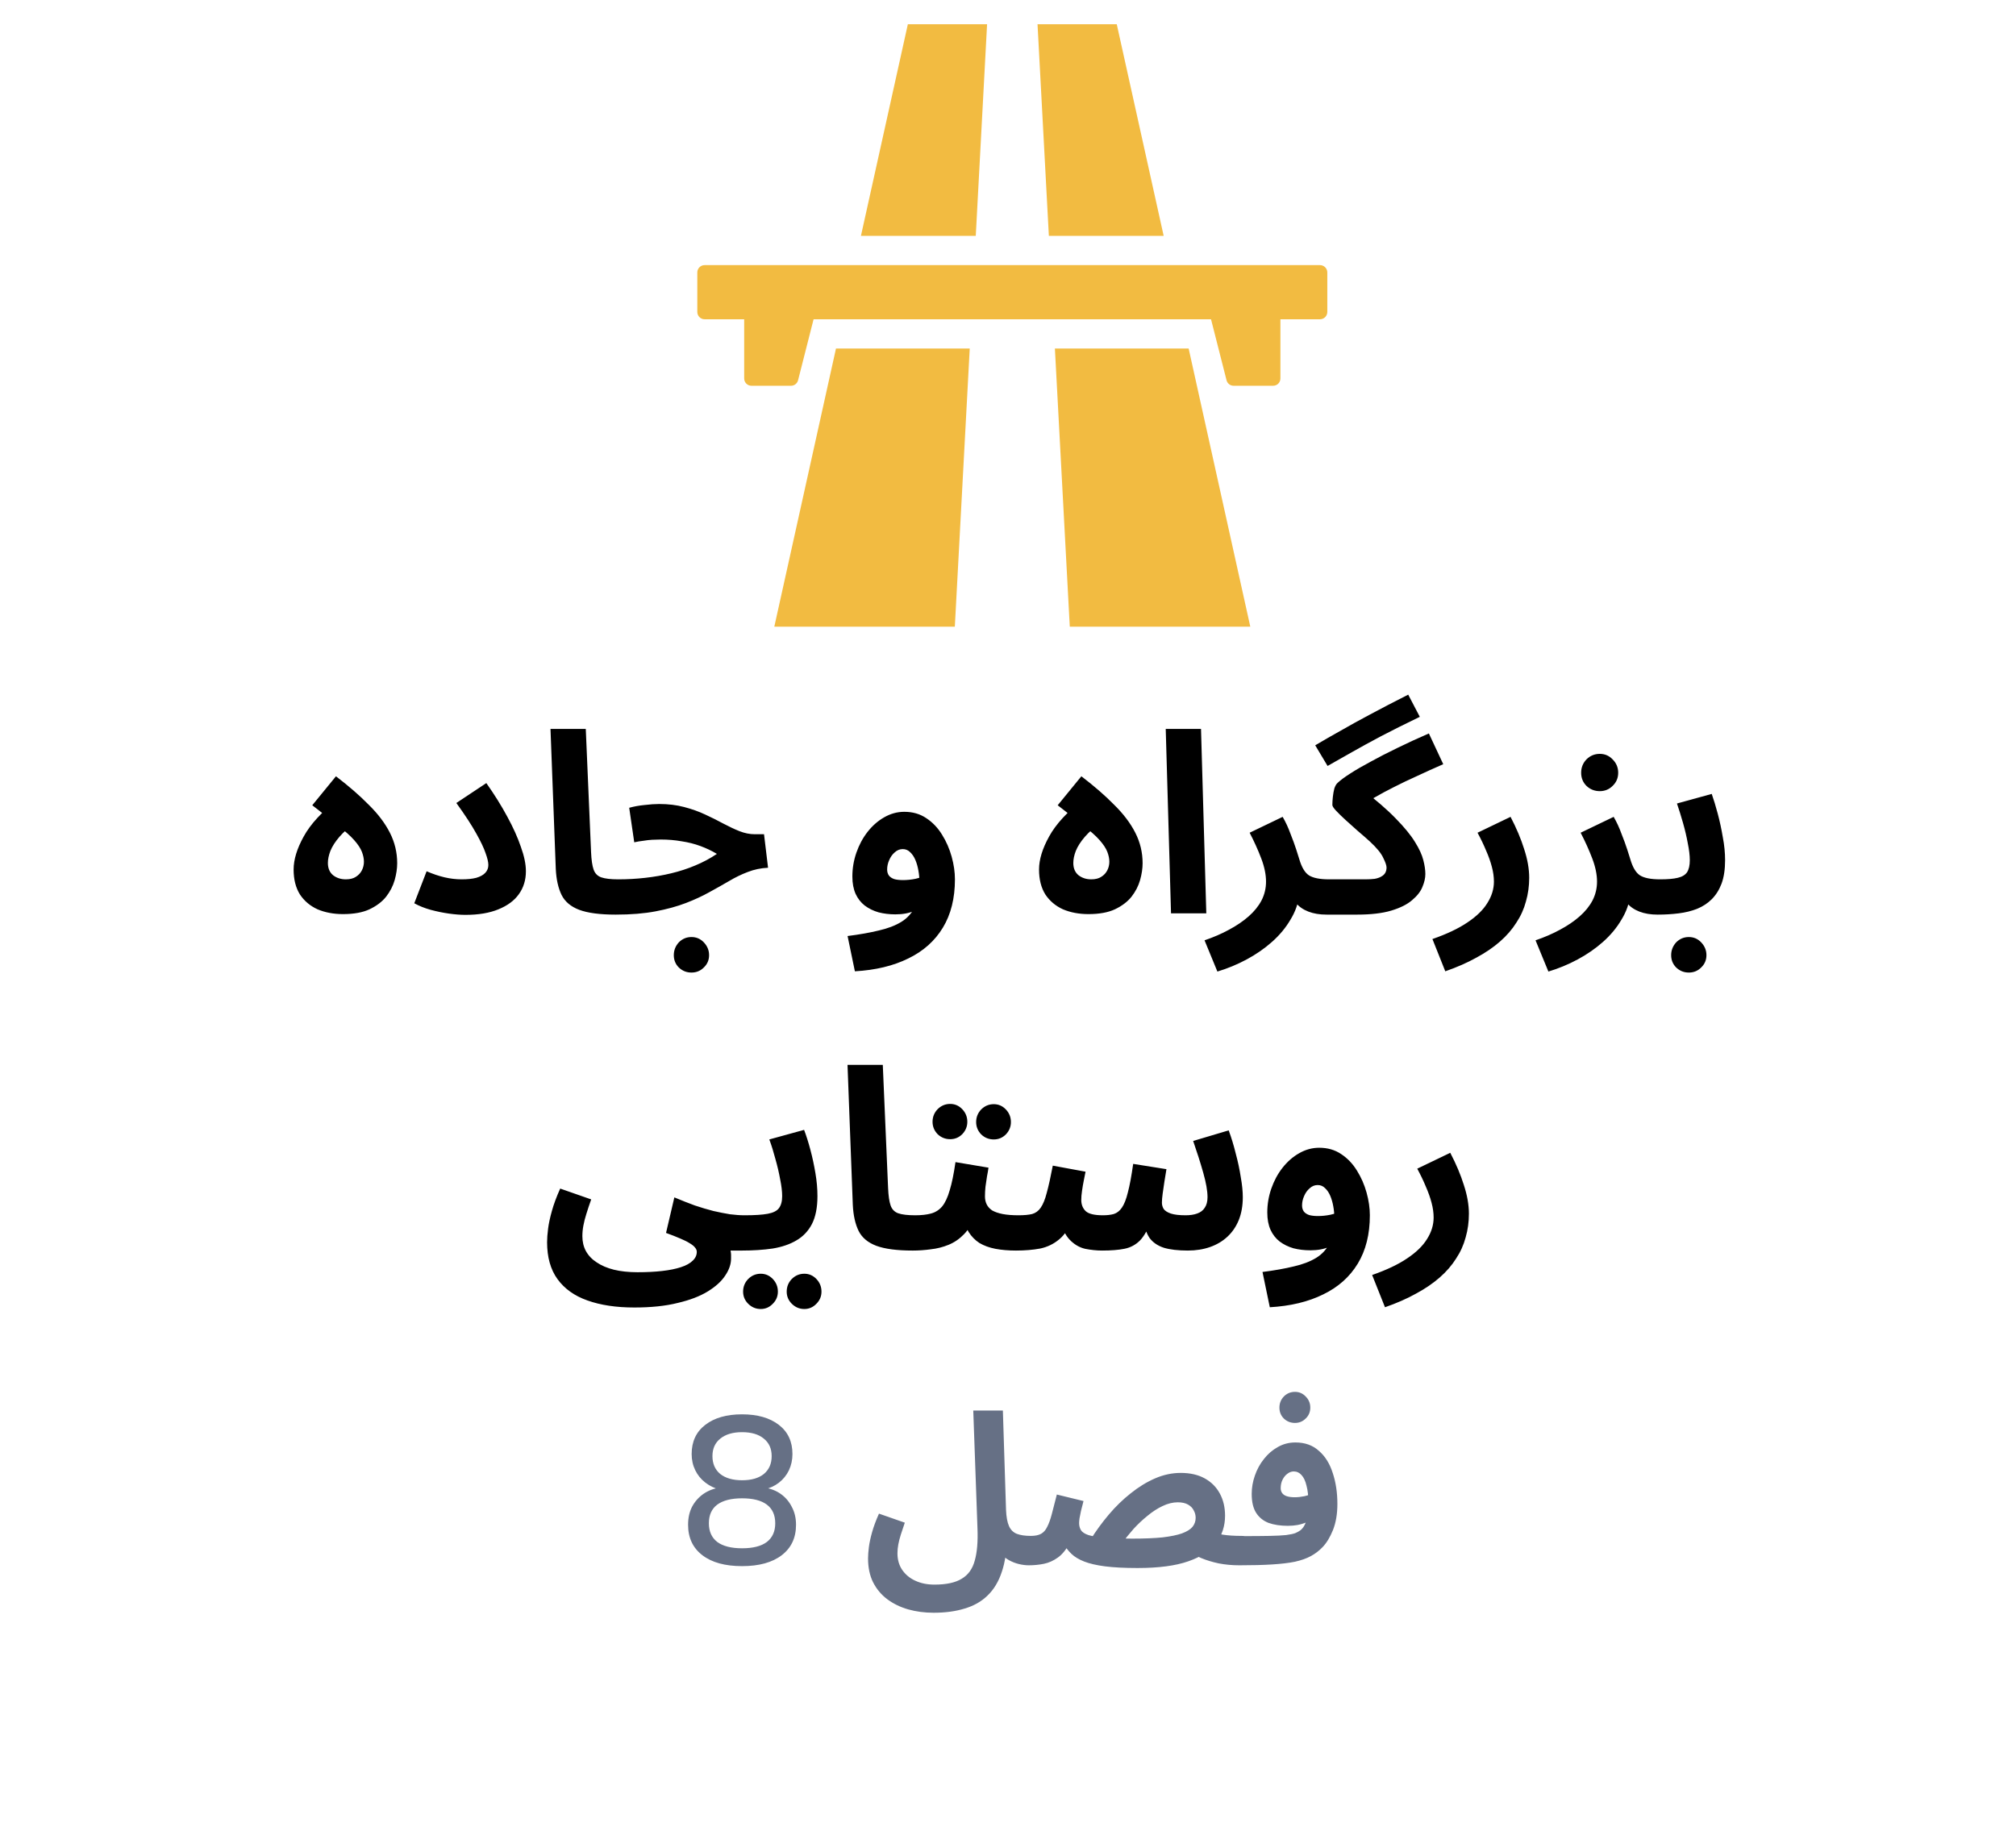 <svg width="96" height="87" viewBox="0 0 96 87" fill="none" xmlns="http://www.w3.org/2000/svg">
<g filter="url(#filter0_d_8339_572)">
<path d="M5.373 43.019C4.621 41.709 4.245 41.054 4.098 40.357C3.967 39.741 3.967 39.105 4.098 38.489C4.245 37.792 4.621 37.137 5.373 35.827L23.59 4.096C24.342 2.786 24.718 2.131 25.244 1.654C25.71 1.233 26.258 0.915 26.854 0.72C27.527 0.5 28.279 0.5 29.783 0.5H66.217C67.721 0.5 68.473 0.5 69.147 0.72C69.742 0.915 70.29 1.233 70.756 1.654C71.282 2.131 71.658 2.786 72.41 4.096L90.627 35.827C91.379 37.137 91.755 37.792 91.902 38.489C92.033 39.105 92.033 39.741 91.902 40.357C91.755 41.054 91.379 41.709 90.627 43.019L72.41 74.751C71.658 76.06 71.282 76.715 70.756 77.192C70.29 77.613 69.742 77.931 69.147 78.126C68.473 78.346 67.721 78.346 66.217 78.346H29.783C28.279 78.346 27.527 78.346 26.854 78.126C26.258 77.931 25.71 77.613 25.244 77.192C24.718 76.715 24.342 76.06 23.59 74.751L5.373 43.019Z" fill="white"/>
</g>
<g clip-path="url(#clip0_8339_572)">
<path d="M55.413 11.234C54.669 7.874 53.924 4.514 53.179 1.154C51.921 1.154 50.663 1.154 49.406 1.154C49.586 4.514 49.766 7.874 49.946 11.234H55.413Z" fill="#F2BB41"/>
<path d="M50.233 16.598C50.469 21.014 50.705 25.43 50.942 29.846C53.807 29.846 56.673 29.846 59.538 29.846C58.559 25.43 57.581 21.014 56.602 16.598H50.233Z" fill="#F2BB41"/>
<path d="M47.004 1.154C45.746 1.154 44.489 1.154 43.231 1.154C42.487 4.514 41.742 7.874 40.997 11.234H46.465C46.644 7.874 46.824 4.514 47.004 1.154Z" fill="#F2BB41"/>
<path d="M36.872 29.846C39.737 29.846 42.603 29.846 45.468 29.846C45.706 25.43 45.942 21.014 46.178 16.598H39.809C38.83 21.014 37.851 25.43 36.872 29.846Z" fill="#F2BB41"/>
<path d="M62.857 12.627H33.553C33.361 12.627 33.205 12.783 33.205 12.975V14.857C33.205 15.05 33.361 15.206 33.553 15.206H35.437V18.025C35.437 18.217 35.593 18.373 35.785 18.373H37.666C37.825 18.373 37.964 18.265 38.003 18.111L38.742 15.206H57.668L58.407 18.111C58.446 18.265 58.585 18.373 58.744 18.373H60.624C60.817 18.373 60.972 18.217 60.972 18.025V15.206H62.857C63.049 15.206 63.205 15.05 63.205 14.857V12.975C63.205 12.783 63.049 12.627 62.857 12.627Z" fill="#F2BB41"/>
</g>
<path d="M16.334 43.536C15.886 43.536 15.482 43.46 15.122 43.308C14.77 43.148 14.49 42.912 14.282 42.6C14.082 42.28 13.982 41.884 13.982 41.412C13.982 40.94 14.142 40.416 14.462 39.84C14.782 39.256 15.318 38.672 16.07 38.088L15.95 39.192L14.87 38.352L15.998 36.972C16.606 37.436 17.126 37.888 17.558 38.328C17.998 38.76 18.334 39.204 18.566 39.66C18.798 40.116 18.914 40.6 18.914 41.112C18.914 41.36 18.874 41.628 18.794 41.916C18.714 42.196 18.578 42.46 18.386 42.708C18.194 42.948 17.93 43.148 17.594 43.308C17.266 43.46 16.846 43.536 16.334 43.536ZM16.466 41.88C16.666 41.88 16.826 41.84 16.946 41.76C17.074 41.68 17.17 41.576 17.234 41.448C17.298 41.32 17.33 41.184 17.33 41.04C17.33 40.896 17.298 40.74 17.234 40.572C17.17 40.404 17.046 40.216 16.862 40.008C16.678 39.8 16.406 39.56 16.046 39.288L16.958 39.168C16.63 39.392 16.366 39.62 16.166 39.852C15.966 40.084 15.822 40.308 15.734 40.524C15.654 40.732 15.614 40.924 15.614 41.1C15.614 41.356 15.698 41.552 15.866 41.688C16.034 41.816 16.234 41.88 16.466 41.88ZM19.727 43.02L20.315 41.496C20.611 41.624 20.895 41.72 21.167 41.784C21.439 41.848 21.711 41.88 21.983 41.88C22.263 41.88 22.495 41.856 22.679 41.808C22.871 41.752 23.015 41.672 23.111 41.568C23.207 41.464 23.255 41.34 23.255 41.196C23.255 41.06 23.211 40.872 23.123 40.632C23.043 40.392 22.895 40.08 22.679 39.696C22.463 39.304 22.147 38.82 21.731 38.244L23.159 37.296C23.543 37.84 23.875 38.372 24.155 38.892C24.435 39.404 24.651 39.884 24.803 40.332C24.963 40.772 25.043 41.16 25.043 41.496C25.043 41.912 24.931 42.276 24.707 42.588C24.491 42.892 24.167 43.132 23.735 43.308C23.311 43.484 22.787 43.572 22.163 43.572C21.931 43.572 21.671 43.552 21.383 43.512C21.095 43.472 20.803 43.412 20.507 43.332C20.219 43.252 19.959 43.148 19.727 43.02ZM29.31 43.56C28.566 43.56 27.99 43.484 27.582 43.332C27.182 43.18 26.902 42.944 26.742 42.624C26.582 42.296 26.49 41.884 26.466 41.388L26.214 34.716H27.894L28.146 40.584C28.162 40.952 28.202 41.228 28.266 41.412C28.33 41.596 28.45 41.72 28.626 41.784C28.81 41.848 29.078 41.88 29.43 41.88C29.734 41.88 29.95 41.96 30.078 42.12C30.214 42.272 30.282 42.464 30.282 42.696C30.282 42.944 30.198 43.152 30.03 43.32C29.862 43.48 29.622 43.56 29.31 43.56ZM29.326 43.56L29.446 41.88C29.878 41.88 30.306 41.856 30.73 41.808C31.154 41.76 31.566 41.688 31.966 41.592C32.366 41.496 32.746 41.372 33.106 41.22C33.474 41.068 33.818 40.884 34.138 40.668C33.898 40.524 33.638 40.4 33.358 40.296C33.078 40.192 32.778 40.116 32.458 40.068C32.146 40.012 31.814 39.984 31.462 39.984C31.334 39.984 31.198 39.988 31.054 39.996C30.918 40.004 30.778 40.02 30.634 40.044C30.49 40.06 30.346 40.084 30.202 40.116L29.962 38.472C30.194 38.408 30.438 38.364 30.694 38.34C30.958 38.308 31.19 38.292 31.39 38.292C31.822 38.292 32.218 38.34 32.578 38.436C32.946 38.532 33.282 38.652 33.586 38.796C33.898 38.94 34.186 39.084 34.45 39.228C34.722 39.372 34.978 39.492 35.218 39.588C35.466 39.684 35.706 39.732 35.938 39.732H36.382L36.574 41.328C36.23 41.344 35.906 41.412 35.602 41.532C35.306 41.644 35.01 41.788 34.714 41.964C34.426 42.132 34.114 42.308 33.778 42.492C33.45 42.676 33.078 42.848 32.662 43.008C32.246 43.168 31.766 43.3 31.222 43.404C30.678 43.508 30.046 43.56 29.326 43.56ZM32.926 46.32C32.694 46.32 32.494 46.24 32.326 46.08C32.166 45.92 32.086 45.724 32.086 45.492C32.086 45.26 32.166 45.056 32.326 44.88C32.494 44.712 32.694 44.628 32.926 44.628C33.158 44.628 33.354 44.712 33.514 44.88C33.682 45.056 33.766 45.26 33.766 45.492C33.766 45.724 33.682 45.92 33.514 46.08C33.354 46.24 33.158 46.32 32.926 46.32ZM40.709 46.26L40.361 44.58C40.929 44.508 41.425 44.42 41.849 44.316C42.273 44.22 42.629 44.084 42.917 43.908C43.205 43.732 43.421 43.492 43.565 43.188C43.709 42.876 43.781 42.476 43.781 41.988C43.781 41.812 43.765 41.636 43.733 41.46C43.701 41.276 43.653 41.108 43.589 40.956C43.525 40.804 43.441 40.68 43.337 40.584C43.241 40.488 43.125 40.44 42.989 40.44C42.845 40.44 42.717 40.492 42.605 40.596C42.493 40.692 42.405 40.816 42.341 40.968C42.277 41.112 42.245 41.26 42.245 41.412C42.245 41.524 42.273 41.62 42.329 41.7C42.385 41.772 42.469 41.828 42.581 41.868C42.693 41.9 42.833 41.916 43.001 41.916C43.193 41.916 43.389 41.896 43.589 41.856C43.797 41.808 43.985 41.744 44.153 41.664L44.201 42.972C44.009 43.124 43.789 43.26 43.541 43.38C43.293 43.492 42.993 43.548 42.641 43.548C42.353 43.548 42.085 43.516 41.837 43.452C41.589 43.38 41.369 43.272 41.177 43.128C40.993 42.984 40.849 42.8 40.745 42.576C40.641 42.344 40.589 42.068 40.589 41.748C40.589 41.356 40.653 40.976 40.781 40.608C40.909 40.24 41.085 39.912 41.309 39.624C41.541 39.328 41.805 39.096 42.101 38.928C42.405 38.752 42.725 38.664 43.061 38.664C43.461 38.664 43.809 38.764 44.105 38.964C44.409 39.164 44.661 39.428 44.861 39.756C45.061 40.076 45.213 40.424 45.317 40.8C45.421 41.176 45.473 41.536 45.473 41.88C45.473 42.784 45.281 43.552 44.897 44.184C44.513 44.816 43.965 45.304 43.253 45.648C42.541 46 41.693 46.204 40.709 46.26ZM51.83 43.536C51.382 43.536 50.978 43.46 50.618 43.308C50.266 43.148 49.986 42.912 49.778 42.6C49.578 42.28 49.478 41.884 49.478 41.412C49.478 40.94 49.638 40.416 49.958 39.84C50.278 39.256 50.814 38.672 51.566 38.088L51.446 39.192L50.366 38.352L51.494 36.972C52.102 37.436 52.622 37.888 53.054 38.328C53.494 38.76 53.83 39.204 54.062 39.66C54.294 40.116 54.41 40.6 54.41 41.112C54.41 41.36 54.37 41.628 54.29 41.916C54.21 42.196 54.074 42.46 53.882 42.708C53.69 42.948 53.426 43.148 53.09 43.308C52.762 43.46 52.342 43.536 51.83 43.536ZM51.962 41.88C52.162 41.88 52.322 41.84 52.442 41.76C52.57 41.68 52.666 41.576 52.73 41.448C52.794 41.32 52.826 41.184 52.826 41.04C52.826 40.896 52.794 40.74 52.73 40.572C52.666 40.404 52.542 40.216 52.358 40.008C52.174 39.8 51.902 39.56 51.542 39.288L52.454 39.168C52.126 39.392 51.862 39.62 51.662 39.852C51.462 40.084 51.318 40.308 51.23 40.524C51.15 40.732 51.11 40.924 51.11 41.1C51.11 41.356 51.194 41.552 51.362 41.688C51.53 41.816 51.73 41.88 51.962 41.88ZM55.763 43.5L55.511 34.716H57.191L57.443 43.5H55.763ZM57.971 46.272L57.359 44.784C57.783 44.64 58.171 44.472 58.523 44.28C58.883 44.088 59.195 43.876 59.459 43.644C59.723 43.412 59.927 43.16 60.071 42.888C60.215 42.608 60.287 42.308 60.287 41.988C60.287 41.652 60.211 41.284 60.059 40.884C59.907 40.484 59.723 40.076 59.507 39.66L61.079 38.904C61.223 39.152 61.347 39.42 61.451 39.708C61.563 39.988 61.655 40.24 61.727 40.464C61.799 40.688 61.847 40.84 61.871 40.92C61.983 41.304 62.135 41.56 62.327 41.688C62.527 41.816 62.847 41.88 63.287 41.88C63.591 41.88 63.807 41.96 63.935 42.12C64.071 42.272 64.139 42.464 64.139 42.696C64.139 42.944 64.055 43.152 63.887 43.32C63.719 43.48 63.479 43.56 63.167 43.56C62.839 43.56 62.551 43.512 62.303 43.416C62.055 43.32 61.855 43.18 61.703 42.996C61.559 42.812 61.467 42.596 61.427 42.348L61.871 42.6C61.823 43.024 61.683 43.424 61.451 43.8C61.227 44.184 60.935 44.536 60.575 44.856C60.215 45.176 59.811 45.456 59.363 45.696C58.915 45.936 58.451 46.128 57.971 46.272ZM63.218 36.48L62.63 35.496C63.022 35.264 63.426 35.032 63.842 34.8C64.258 34.56 64.722 34.304 65.234 34.032C65.754 33.752 66.362 33.436 67.058 33.084L67.61 34.14C66.898 34.484 66.282 34.792 65.762 35.064C65.25 35.336 64.79 35.588 64.382 35.82C63.982 36.044 63.594 36.264 63.218 36.48ZM63.182 43.56L63.302 41.88H65.018C65.186 41.88 65.334 41.872 65.462 41.856C65.59 41.832 65.694 41.796 65.774 41.748C65.862 41.7 65.926 41.64 65.966 41.568C66.006 41.496 66.026 41.412 66.026 41.316C66.026 41.22 65.974 41.068 65.87 40.86C65.774 40.644 65.562 40.384 65.234 40.08C65.058 39.92 64.866 39.752 64.658 39.576C64.458 39.392 64.266 39.22 64.082 39.06C63.898 38.892 63.746 38.744 63.626 38.616C63.506 38.488 63.446 38.396 63.446 38.34C63.446 38.22 63.454 38.088 63.47 37.944C63.486 37.8 63.51 37.668 63.542 37.548C63.582 37.428 63.634 37.34 63.698 37.284C63.834 37.156 64.034 37.008 64.298 36.84C64.57 36.664 64.894 36.476 65.27 36.276C65.646 36.068 66.066 35.852 66.53 35.628C67.002 35.396 67.506 35.164 68.042 34.932L68.726 36.396C68.286 36.588 67.87 36.776 67.478 36.96C67.086 37.136 66.718 37.312 66.374 37.488C66.038 37.656 65.726 37.824 65.438 37.992C65.158 38.152 64.91 38.312 64.694 38.472L64.85 37.584C65.53 38.104 66.07 38.572 66.47 38.988C66.878 39.404 67.182 39.776 67.382 40.104C67.582 40.424 67.714 40.712 67.778 40.968C67.842 41.216 67.874 41.436 67.874 41.628C67.874 41.82 67.826 42.028 67.73 42.252C67.642 42.468 67.478 42.676 67.238 42.876C67.006 43.076 66.678 43.24 66.254 43.368C65.83 43.496 65.286 43.56 64.622 43.56H63.182ZM68.823 46.26L68.211 44.724C68.899 44.484 69.455 44.22 69.879 43.932C70.311 43.644 70.627 43.336 70.827 43.008C71.035 42.68 71.139 42.34 71.139 41.988C71.139 41.764 71.107 41.532 71.043 41.292C70.979 41.044 70.887 40.784 70.767 40.512C70.655 40.24 70.519 39.956 70.359 39.66L71.931 38.904C72.211 39.44 72.427 39.952 72.579 40.44C72.739 40.928 72.819 41.384 72.819 41.808C72.819 42.2 72.767 42.576 72.663 42.936C72.567 43.296 72.415 43.632 72.207 43.944C72.007 44.264 71.747 44.564 71.427 44.844C71.107 45.124 70.731 45.38 70.299 45.612C69.867 45.852 69.375 46.068 68.823 46.26ZM73.733 46.272L73.121 44.784C73.545 44.64 73.933 44.472 74.285 44.28C74.645 44.088 74.957 43.876 75.221 43.644C75.485 43.412 75.689 43.16 75.833 42.888C75.977 42.608 76.049 42.308 76.049 41.988C76.049 41.652 75.973 41.284 75.821 40.884C75.669 40.484 75.485 40.076 75.269 39.66L76.841 38.904C76.985 39.152 77.109 39.42 77.213 39.708C77.325 39.988 77.417 40.24 77.489 40.464C77.561 40.688 77.609 40.84 77.633 40.92C77.745 41.304 77.897 41.56 78.089 41.688C78.289 41.816 78.609 41.88 79.049 41.88C79.353 41.88 79.569 41.96 79.697 42.12C79.833 42.272 79.901 42.464 79.901 42.696C79.901 42.944 79.817 43.152 79.649 43.32C79.481 43.48 79.241 43.56 78.929 43.56C78.601 43.56 78.313 43.512 78.065 43.416C77.817 43.32 77.617 43.18 77.465 42.996C77.321 42.812 77.229 42.596 77.189 42.348L77.633 42.6C77.585 43.024 77.445 43.424 77.213 43.8C76.989 44.184 76.697 44.536 76.337 44.856C75.977 45.176 75.573 45.456 75.125 45.696C74.677 45.936 74.213 46.128 73.733 46.272ZM76.181 37.68C75.933 37.68 75.721 37.596 75.545 37.428C75.377 37.26 75.293 37.052 75.293 36.804C75.293 36.556 75.377 36.344 75.545 36.168C75.721 35.992 75.933 35.904 76.181 35.904C76.421 35.904 76.625 35.992 76.793 36.168C76.969 36.344 77.057 36.556 77.057 36.804C77.057 37.052 76.969 37.26 76.793 37.428C76.625 37.596 76.421 37.68 76.181 37.68ZM78.943 43.56L79.063 41.88C79.415 41.88 79.691 41.856 79.891 41.808C80.099 41.76 80.247 41.672 80.335 41.544C80.423 41.408 80.467 41.216 80.467 40.968C80.467 40.744 80.435 40.476 80.371 40.164C80.315 39.852 80.239 39.528 80.143 39.192C80.047 38.856 79.951 38.548 79.855 38.268L81.511 37.812C81.607 38.084 81.703 38.4 81.799 38.76C81.895 39.12 81.975 39.492 82.039 39.876C82.111 40.252 82.147 40.616 82.147 40.968C82.147 41.408 82.091 41.78 81.979 42.084C81.867 42.38 81.711 42.628 81.511 42.828C81.319 43.02 81.087 43.172 80.815 43.284C80.551 43.388 80.259 43.46 79.939 43.5C79.619 43.54 79.287 43.56 78.943 43.56ZM80.419 46.32C80.187 46.32 79.987 46.24 79.819 46.08C79.659 45.92 79.579 45.724 79.579 45.492C79.579 45.26 79.659 45.056 79.819 44.88C79.987 44.712 80.187 44.628 80.419 44.628C80.651 44.628 80.847 44.712 81.007 44.88C81.175 45.056 81.259 45.26 81.259 45.492C81.259 45.724 81.175 45.92 81.007 46.08C80.847 46.24 80.651 46.32 80.419 46.32ZM26.052 59.164C26.052 58.98 26.068 58.764 26.1 58.516C26.132 58.268 26.192 57.988 26.28 57.676C26.368 57.356 26.5 57 26.676 56.608L28.152 57.124C28.064 57.372 27.988 57.6 27.924 57.808C27.86 58.008 27.812 58.196 27.78 58.372C27.748 58.54 27.732 58.708 27.732 58.876C27.732 59.14 27.788 59.376 27.9 59.584C28.02 59.8 28.192 59.98 28.416 60.124C28.64 60.276 28.912 60.392 29.232 60.472C29.56 60.552 29.936 60.592 30.36 60.592C30.8 60.592 31.192 60.572 31.536 60.532C31.888 60.492 32.184 60.432 32.424 60.352C32.672 60.272 32.86 60.168 32.988 60.04C33.116 59.92 33.18 59.78 33.18 59.62C33.18 59.548 33.152 59.48 33.096 59.416C33.048 59.352 32.964 59.284 32.844 59.212C32.732 59.14 32.58 59.064 32.388 58.984C32.204 58.904 31.98 58.816 31.716 58.72L32.112 57.028C32.456 57.172 32.78 57.3 33.084 57.412C33.396 57.516 33.692 57.604 33.972 57.676C34.252 57.74 34.516 57.792 34.764 57.832C35.012 57.864 35.244 57.88 35.46 57.88C35.764 57.88 35.98 57.96 36.108 58.12C36.236 58.272 36.3 58.464 36.3 58.696C36.3 58.944 36.216 59.152 36.048 59.32C35.88 59.48 35.644 59.56 35.34 59.56C35.276 59.56 35.212 59.56 35.148 59.56C35.092 59.56 35.032 59.56 34.968 59.56C34.912 59.56 34.852 59.56 34.788 59.56C34.804 59.64 34.812 59.708 34.812 59.764C34.812 59.828 34.812 59.888 34.812 59.944C34.812 60.208 34.72 60.476 34.536 60.748C34.36 61.02 34.084 61.272 33.708 61.504C33.332 61.736 32.852 61.92 32.268 62.056C31.692 62.2 31.004 62.272 30.204 62.272C29.34 62.272 28.596 62.16 27.972 61.936C27.356 61.72 26.88 61.38 26.544 60.916C26.216 60.46 26.052 59.876 26.052 59.164ZM35.338 59.56L35.458 57.88C35.938 57.88 36.306 57.856 36.562 57.808C36.818 57.76 36.994 57.672 37.09 57.544C37.194 57.408 37.246 57.216 37.246 56.968C37.246 56.744 37.214 56.476 37.15 56.164C37.094 55.852 37.018 55.528 36.922 55.192C36.834 54.856 36.738 54.548 36.634 54.268L38.29 53.812C38.394 54.084 38.494 54.4 38.59 54.76C38.686 55.12 38.766 55.492 38.83 55.876C38.894 56.252 38.926 56.616 38.926 56.968C38.926 57.512 38.838 57.956 38.662 58.3C38.486 58.636 38.238 58.896 37.918 59.08C37.606 59.264 37.23 59.392 36.79 59.464C36.35 59.528 35.866 59.56 35.338 59.56ZM38.302 62.344C38.07 62.344 37.87 62.26 37.702 62.092C37.542 61.932 37.462 61.74 37.462 61.516C37.462 61.284 37.542 61.084 37.702 60.916C37.87 60.748 38.07 60.664 38.302 60.664C38.526 60.664 38.718 60.748 38.878 60.916C39.038 61.084 39.118 61.284 39.118 61.516C39.118 61.74 39.038 61.932 38.878 62.092C38.718 62.26 38.526 62.344 38.302 62.344ZM36.226 62.344C35.994 62.344 35.794 62.26 35.626 62.092C35.466 61.932 35.386 61.74 35.386 61.516C35.386 61.284 35.466 61.084 35.626 60.916C35.794 60.748 35.994 60.664 36.226 60.664C36.45 60.664 36.642 60.748 36.802 60.916C36.962 61.084 37.042 61.284 37.042 61.516C37.042 61.74 36.962 61.932 36.802 62.092C36.642 62.26 36.45 62.344 36.226 62.344ZM43.454 59.56C42.71 59.56 42.134 59.484 41.726 59.332C41.326 59.18 41.046 58.944 40.886 58.624C40.726 58.296 40.634 57.884 40.61 57.388L40.358 50.716H42.038L42.29 56.584C42.306 56.952 42.346 57.228 42.41 57.412C42.474 57.596 42.594 57.72 42.77 57.784C42.954 57.848 43.222 57.88 43.574 57.88C43.878 57.88 44.094 57.96 44.222 58.12C44.358 58.272 44.426 58.464 44.426 58.696C44.426 58.944 44.342 59.152 44.174 59.32C44.006 59.48 43.766 59.56 43.454 59.56ZM43.471 59.56L43.591 57.88C43.879 57.88 44.127 57.852 44.335 57.796C44.543 57.74 44.719 57.628 44.863 57.46C45.007 57.284 45.127 57.028 45.223 56.692C45.327 56.356 45.419 55.908 45.499 55.348L47.071 55.612C47.055 55.732 47.031 55.872 46.999 56.032C46.975 56.192 46.951 56.356 46.927 56.524C46.911 56.684 46.903 56.836 46.903 56.98C46.903 57.124 46.931 57.252 46.987 57.364C47.043 57.476 47.131 57.572 47.251 57.652C47.379 57.724 47.543 57.78 47.743 57.82C47.951 57.86 48.203 57.88 48.499 57.88C48.803 57.88 49.019 57.96 49.147 58.12C49.275 58.272 49.339 58.464 49.339 58.696C49.339 58.944 49.255 59.152 49.087 59.32C48.927 59.48 48.691 59.56 48.379 59.56C48.019 59.56 47.691 59.532 47.395 59.476C47.107 59.42 46.855 59.328 46.639 59.2C46.431 59.064 46.259 58.888 46.123 58.672C45.995 58.448 45.915 58.176 45.883 57.856H46.459C46.315 58.24 46.131 58.548 45.907 58.78C45.691 59.004 45.447 59.172 45.175 59.284C44.903 59.396 44.619 59.468 44.323 59.5C44.035 59.54 43.751 59.56 43.471 59.56ZM47.323 54.268C47.091 54.268 46.891 54.188 46.723 54.028C46.563 53.86 46.483 53.664 46.483 53.44C46.483 53.208 46.563 53.008 46.723 52.84C46.891 52.672 47.091 52.588 47.323 52.588C47.547 52.588 47.739 52.672 47.899 52.84C48.059 53.008 48.139 53.208 48.139 53.44C48.139 53.664 48.059 53.86 47.899 54.028C47.739 54.188 47.547 54.268 47.323 54.268ZM45.247 54.256C45.015 54.256 44.815 54.176 44.647 54.016C44.487 53.848 44.407 53.652 44.407 53.428C44.407 53.196 44.487 52.996 44.647 52.828C44.815 52.66 45.015 52.576 45.247 52.576C45.471 52.576 45.663 52.66 45.823 52.828C45.983 52.996 46.063 53.196 46.063 53.428C46.063 53.652 45.983 53.848 45.823 54.016C45.663 54.176 45.471 54.256 45.247 54.256ZM48.381 59.56L48.501 57.88C48.765 57.88 48.981 57.86 49.149 57.82C49.317 57.772 49.453 57.672 49.557 57.52C49.669 57.36 49.765 57.124 49.845 56.812C49.933 56.492 50.029 56.06 50.133 55.516L51.693 55.804C51.669 55.924 51.641 56.064 51.609 56.224C51.577 56.384 51.549 56.548 51.525 56.716C51.501 56.876 51.489 57.02 51.489 57.148C51.489 57.372 51.561 57.552 51.705 57.688C51.849 57.816 52.121 57.88 52.521 57.88C52.721 57.88 52.893 57.86 53.037 57.82C53.189 57.772 53.317 57.672 53.421 57.52C53.533 57.36 53.629 57.116 53.709 56.788C53.797 56.452 53.881 56 53.961 55.432L55.545 55.684C55.513 55.868 55.481 56.064 55.449 56.272C55.417 56.48 55.389 56.672 55.365 56.848C55.341 57.024 55.329 57.168 55.329 57.28C55.329 57.384 55.357 57.484 55.413 57.58C55.477 57.668 55.589 57.74 55.749 57.796C55.917 57.852 56.153 57.88 56.457 57.88C56.673 57.88 56.857 57.852 57.009 57.796C57.169 57.74 57.289 57.648 57.369 57.52C57.457 57.392 57.501 57.224 57.501 57.016C57.501 56.72 57.433 56.332 57.297 55.852C57.161 55.372 57.001 54.868 56.817 54.34L58.509 53.836C58.637 54.18 58.749 54.548 58.845 54.94C58.949 55.324 59.029 55.7 59.085 56.068C59.149 56.428 59.181 56.744 59.181 57.016C59.181 57.424 59.117 57.788 58.989 58.108C58.861 58.42 58.681 58.684 58.449 58.9C58.217 59.116 57.941 59.28 57.621 59.392C57.301 59.504 56.949 59.56 56.565 59.56C56.101 59.56 55.721 59.516 55.425 59.428C55.129 59.332 54.901 59.176 54.741 58.96C54.589 58.736 54.489 58.432 54.441 58.048H54.849C54.681 58.52 54.493 58.864 54.285 59.08C54.077 59.288 53.829 59.42 53.541 59.476C53.261 59.532 52.909 59.56 52.485 59.56C52.221 59.56 51.949 59.532 51.669 59.476C51.397 59.412 51.153 59.268 50.937 59.044C50.721 58.82 50.561 58.472 50.457 58L51.105 57.976C50.937 58.448 50.717 58.796 50.445 59.02C50.181 59.244 49.877 59.392 49.533 59.464C49.189 59.528 48.805 59.56 48.381 59.56ZM60.467 62.26L60.119 60.58C60.687 60.508 61.183 60.42 61.607 60.316C62.031 60.22 62.387 60.084 62.675 59.908C62.963 59.732 63.179 59.492 63.323 59.188C63.467 58.876 63.539 58.476 63.539 57.988C63.539 57.812 63.523 57.636 63.491 57.46C63.459 57.276 63.411 57.108 63.347 56.956C63.283 56.804 63.199 56.68 63.095 56.584C62.999 56.488 62.883 56.44 62.747 56.44C62.603 56.44 62.475 56.492 62.363 56.596C62.251 56.692 62.163 56.816 62.099 56.968C62.035 57.112 62.003 57.26 62.003 57.412C62.003 57.524 62.031 57.62 62.087 57.7C62.143 57.772 62.227 57.828 62.339 57.868C62.451 57.9 62.591 57.916 62.759 57.916C62.951 57.916 63.147 57.896 63.347 57.856C63.555 57.808 63.743 57.744 63.911 57.664L63.959 58.972C63.767 59.124 63.547 59.26 63.299 59.38C63.051 59.492 62.751 59.548 62.399 59.548C62.111 59.548 61.843 59.516 61.595 59.452C61.347 59.38 61.127 59.272 60.935 59.128C60.751 58.984 60.607 58.8 60.503 58.576C60.399 58.344 60.347 58.068 60.347 57.748C60.347 57.356 60.411 56.976 60.539 56.608C60.667 56.24 60.843 55.912 61.067 55.624C61.299 55.328 61.563 55.096 61.859 54.928C62.163 54.752 62.483 54.664 62.819 54.664C63.219 54.664 63.567 54.764 63.863 54.964C64.167 55.164 64.419 55.428 64.619 55.756C64.819 56.076 64.971 56.424 65.075 56.8C65.179 57.176 65.231 57.536 65.231 57.88C65.231 58.784 65.039 59.552 64.655 60.184C64.271 60.816 63.723 61.304 63.011 61.648C62.299 62 61.451 62.204 60.467 62.26ZM65.952 62.26L65.34 60.724C66.028 60.484 66.584 60.22 67.008 59.932C67.44 59.644 67.756 59.336 67.956 59.008C68.164 58.68 68.268 58.34 68.268 57.988C68.268 57.764 68.236 57.532 68.172 57.292C68.108 57.044 68.016 56.784 67.896 56.512C67.784 56.24 67.648 55.956 67.488 55.66L69.06 54.904C69.34 55.44 69.556 55.952 69.708 56.44C69.868 56.928 69.948 57.384 69.948 57.808C69.948 58.2 69.896 58.576 69.792 58.936C69.696 59.296 69.544 59.632 69.336 59.944C69.136 60.264 68.876 60.564 68.556 60.844C68.236 61.124 67.86 61.38 67.428 61.612C66.996 61.852 66.504 62.068 65.952 62.26Z" fill="black"/>
<path d="M35.336 74.59C34.529 74.59 33.899 74.417 33.446 74.07C32.993 73.723 32.766 73.24 32.766 72.62C32.766 72.293 32.829 72.007 32.956 71.76C33.089 71.513 33.269 71.31 33.496 71.15C33.729 70.99 33.993 70.89 34.286 70.85V70.95C34.026 70.883 33.793 70.77 33.586 70.61C33.379 70.45 33.219 70.253 33.106 70.02C32.993 69.787 32.936 69.53 32.936 69.25C32.936 68.657 33.153 68.193 33.586 67.86C34.019 67.527 34.603 67.36 35.336 67.36C36.069 67.36 36.653 67.527 37.086 67.86C37.519 68.193 37.736 68.657 37.736 69.25C37.736 69.53 37.679 69.79 37.566 70.03C37.453 70.263 37.293 70.46 37.086 70.62C36.886 70.773 36.653 70.88 36.386 70.94V70.85C36.686 70.89 36.949 70.99 37.176 71.15C37.403 71.31 37.579 71.517 37.706 71.77C37.839 72.017 37.906 72.3 37.906 72.62C37.906 73.24 37.679 73.723 37.226 74.07C36.773 74.417 36.143 74.59 35.336 74.59ZM35.336 73.74C35.856 73.74 36.249 73.64 36.516 73.44C36.783 73.233 36.916 72.937 36.916 72.55C36.916 72.157 36.783 71.86 36.516 71.66C36.249 71.46 35.856 71.36 35.336 71.36C34.823 71.36 34.429 71.46 34.156 71.66C33.889 71.86 33.756 72.157 33.756 72.55C33.756 72.937 33.889 73.233 34.156 73.44C34.429 73.64 34.823 73.74 35.336 73.74ZM35.336 70.5C35.783 70.5 36.129 70.4 36.376 70.2C36.623 69.993 36.746 69.71 36.746 69.35C36.746 68.997 36.623 68.72 36.376 68.52C36.129 68.313 35.783 68.21 35.336 68.21C34.896 68.21 34.549 68.313 34.296 68.52C34.049 68.72 33.926 68.997 33.926 69.35C33.926 69.71 34.049 69.993 34.296 70.2C34.549 70.4 34.896 70.5 35.336 70.5ZM41.336 74.22C41.336 74.067 41.35 73.887 41.376 73.68C41.403 73.473 41.453 73.24 41.526 72.98C41.6 72.713 41.71 72.417 41.856 72.09L43.086 72.52C43.013 72.727 42.95 72.917 42.896 73.09C42.843 73.257 42.803 73.413 42.776 73.56C42.75 73.7 42.736 73.84 42.736 73.98C42.736 74.28 42.81 74.54 42.956 74.76C43.11 74.987 43.316 75.16 43.576 75.28C43.843 75.407 44.15 75.47 44.496 75.47C45.063 75.47 45.496 75.377 45.796 75.19C46.103 75.01 46.31 74.723 46.416 74.33C46.53 73.93 46.573 73.413 46.546 72.78L46.346 67.18H47.756L47.906 71.91C47.92 72.243 47.966 72.5 48.046 72.68C48.126 72.86 48.25 72.983 48.416 73.05C48.59 73.117 48.813 73.15 49.086 73.15C49.34 73.15 49.52 73.217 49.626 73.35C49.733 73.477 49.786 73.637 49.786 73.83C49.786 74.037 49.716 74.21 49.576 74.35C49.436 74.483 49.24 74.55 48.986 74.55C48.84 74.55 48.683 74.53 48.516 74.49C48.35 74.45 48.19 74.387 48.036 74.3C47.883 74.213 47.75 74.1 47.636 73.96C47.523 73.813 47.446 73.633 47.406 73.42L47.946 73.15C47.946 73.823 47.866 74.393 47.706 74.86C47.553 75.327 47.326 75.703 47.026 75.99C46.733 76.277 46.37 76.483 45.936 76.61C45.51 76.743 45.016 76.81 44.456 76.81C44.03 76.81 43.626 76.757 43.246 76.65C42.873 76.543 42.543 76.383 42.256 76.17C41.97 75.957 41.743 75.687 41.576 75.36C41.416 75.04 41.336 74.66 41.336 74.22ZM59.016 74.55C58.676 74.55 58.35 74.52 58.036 74.46C57.723 74.393 57.44 74.307 57.186 74.2C56.94 74.093 56.736 73.973 56.576 73.84L57.476 72.87C57.716 72.97 57.963 73.043 58.216 73.09C58.47 73.13 58.77 73.15 59.116 73.15C59.37 73.15 59.55 73.217 59.656 73.35C59.77 73.477 59.826 73.637 59.826 73.83C59.826 74.037 59.756 74.21 59.616 74.35C59.476 74.483 59.276 74.55 59.016 74.55ZM54.166 74.68C53.546 74.68 53.03 74.653 52.616 74.6C52.21 74.547 51.88 74.47 51.626 74.37C51.373 74.27 51.173 74.15 51.026 74.01C50.88 73.87 50.76 73.717 50.666 73.55L50.946 73.47C50.78 73.79 50.59 74.027 50.376 74.18C50.163 74.333 49.94 74.433 49.706 74.48C49.473 74.527 49.233 74.55 48.986 74.55L49.086 73.15C49.293 73.15 49.456 73.117 49.576 73.05C49.696 72.983 49.793 72.873 49.866 72.72C49.946 72.567 50.02 72.363 50.086 72.11C50.153 71.857 50.233 71.547 50.326 71.18L51.596 71.49C51.55 71.67 51.51 71.827 51.476 71.96C51.45 72.093 51.426 72.21 51.406 72.31C51.393 72.403 51.386 72.48 51.386 72.54C51.386 72.667 51.416 72.78 51.476 72.88C51.536 72.973 51.653 73.05 51.826 73.11C52 73.163 52.253 73.207 52.586 73.24C52.926 73.267 53.37 73.28 53.916 73.28C54.496 73.28 54.98 73.26 55.366 73.22C55.753 73.173 56.06 73.11 56.286 73.03C56.52 72.943 56.686 72.84 56.786 72.72C56.886 72.593 56.936 72.45 56.936 72.29C56.936 72.163 56.906 72.047 56.846 71.94C56.793 71.827 56.703 71.733 56.576 71.66C56.45 71.587 56.286 71.55 56.086 71.55C55.846 71.55 55.603 71.61 55.356 71.73C55.116 71.843 54.88 71.997 54.646 72.19C54.413 72.377 54.19 72.587 53.976 72.82C53.77 73.053 53.583 73.287 53.416 73.52L51.916 73.35C52.176 72.93 52.47 72.527 52.796 72.14C53.123 71.753 53.473 71.413 53.846 71.12C54.22 70.82 54.606 70.583 55.006 70.41C55.406 70.237 55.813 70.15 56.226 70.15C56.673 70.15 57.053 70.237 57.366 70.41C57.68 70.583 57.92 70.823 58.086 71.13C58.253 71.437 58.336 71.79 58.336 72.19C58.336 72.677 58.196 73.107 57.916 73.48C57.643 73.853 57.2 74.147 56.586 74.36C55.98 74.573 55.173 74.68 54.166 74.68ZM59.025 74.55L59.125 73.16C59.679 73.16 60.122 73.157 60.455 73.15C60.795 73.143 61.059 73.13 61.245 73.11C61.439 73.083 61.582 73.053 61.675 73.02C61.769 72.98 61.849 72.937 61.915 72.89C61.995 72.83 62.062 72.75 62.115 72.65C62.175 72.543 62.222 72.403 62.255 72.23C62.289 72.057 62.305 71.84 62.305 71.58C62.305 71.253 62.275 70.98 62.215 70.76C62.162 70.533 62.082 70.363 61.975 70.25C61.875 70.137 61.752 70.08 61.605 70.08C61.499 70.08 61.399 70.117 61.305 70.19C61.212 70.257 61.135 70.35 61.075 70.47C61.015 70.59 60.985 70.727 60.985 70.88C60.985 70.967 61.009 71.043 61.055 71.11C61.102 71.177 61.175 71.227 61.275 71.26C61.375 71.293 61.502 71.31 61.655 71.31C61.802 71.31 61.955 71.293 62.115 71.26C62.282 71.22 62.435 71.167 62.575 71.1L62.615 72.29C62.509 72.363 62.385 72.43 62.245 72.49C62.105 72.55 61.955 72.597 61.795 72.63C61.642 72.657 61.485 72.67 61.325 72.67C60.972 72.67 60.665 72.623 60.405 72.53C60.152 72.43 59.955 72.27 59.815 72.05C59.675 71.83 59.605 71.53 59.605 71.15C59.605 70.857 59.655 70.567 59.755 70.28C59.855 69.987 59.999 69.723 60.185 69.49C60.372 69.25 60.592 69.06 60.845 68.92C61.099 68.773 61.379 68.7 61.685 68.7C62.139 68.7 62.512 68.833 62.805 69.1C63.105 69.36 63.325 69.713 63.465 70.16C63.612 70.6 63.685 71.09 63.685 71.63C63.685 72.103 63.615 72.517 63.475 72.87C63.335 73.217 63.169 73.49 62.975 73.69C62.815 73.857 62.632 73.997 62.425 74.11C62.219 74.223 61.965 74.313 61.665 74.38C61.372 74.44 61.009 74.483 60.575 74.51C60.149 74.537 59.632 74.55 59.025 74.55ZM61.665 67.77C61.459 67.77 61.282 67.7 61.135 67.56C60.995 67.42 60.925 67.247 60.925 67.04C60.925 66.833 60.995 66.657 61.135 66.51C61.282 66.363 61.459 66.29 61.665 66.29C61.865 66.29 62.035 66.363 62.175 66.51C62.322 66.657 62.395 66.833 62.395 67.04C62.395 67.247 62.322 67.42 62.175 67.56C62.035 67.7 61.865 67.77 61.665 67.77Z" fill="#667085"/>
<defs>
<filter id="filter0_d_8339_572" x="0" y="0.5" width="96" height="85.846" filterUnits="userSpaceOnUse" color-interpolation-filters="sRGB">
<feFlood flood-opacity="0" result="BackgroundImageFix"/>
<feColorMatrix in="SourceAlpha" type="matrix" values="0 0 0 0 0 0 0 0 0 0 0 0 0 0 0 0 0 0 127 0" result="hardAlpha"/>
<feOffset dy="4"/>
<feGaussianBlur stdDeviation="2"/>
<feComposite in2="hardAlpha" operator="out"/>
<feColorMatrix type="matrix" values="0 0 0 0 0 0 0 0 0 0 0 0 0 0 0 0 0 0 0.25 0"/>
<feBlend mode="normal" in2="BackgroundImageFix" result="effect1_dropShadow_8339_572"/>
<feBlend mode="normal" in="SourceGraphic" in2="effect1_dropShadow_8339_572" result="shape"/>
</filter>
<clipPath id="clip0_8339_572">
<rect width="30" height="30" fill="white" transform="translate(33.205 0.5)"/>
</clipPath>
</defs>
</svg>
